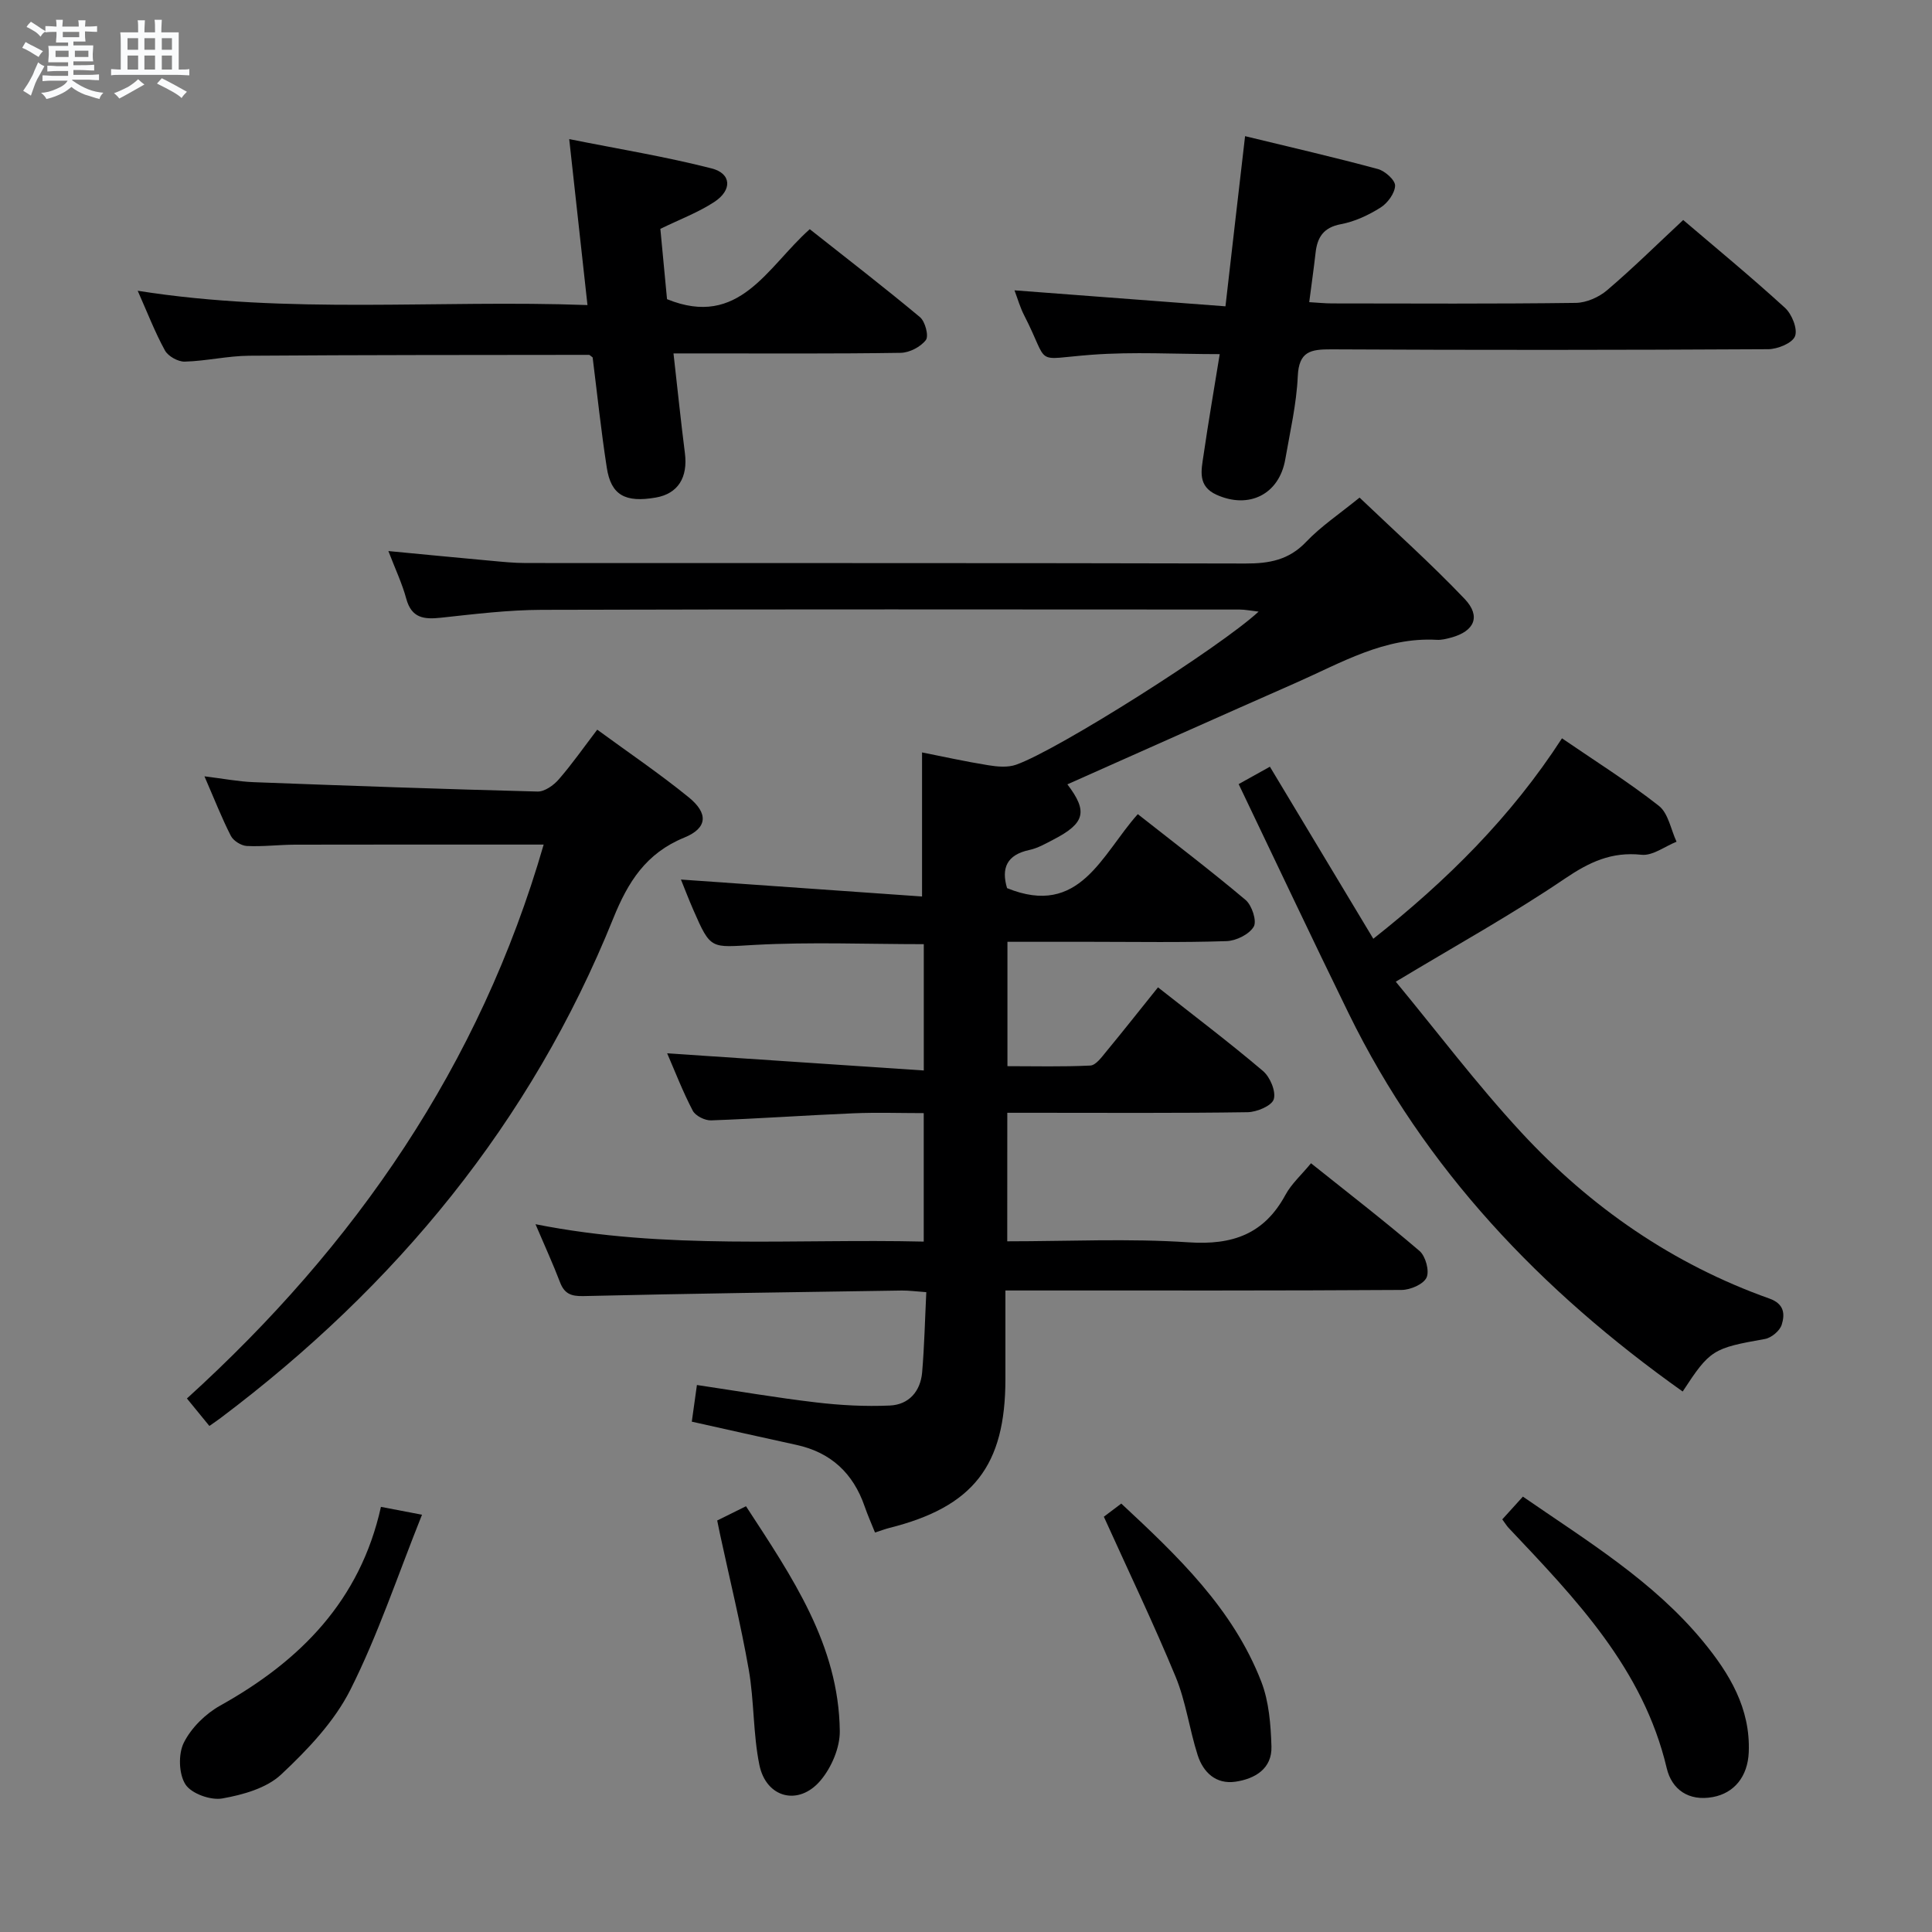 <svg enable-background="new 0 0 400 400" viewBox="0 0 400 400" xmlns="http://www.w3.org/2000/svg"><rect x="0" y="0" width="400" height="400" fill="#808080" stroke="none"/><path d="m6.8 9.5c.6.3 1.3.7 2.1 1.1-.4.4-.7.8-.9 1.2-.7-.4-1.3-.8-1.8-1.1s-1.1-.6-1.6-.8c.2-.4.5-.8.7-1.2.4.2.8.5 1.5.8zm.9 6.9c-.3.6-.5 1.1-.7 1.7s-.4 1.1-.6 1.7c-.6-.4-1.1-.7-1.6-1 .7-1 1.2-1.8 1.5-2.4.3-.5.6-1.1.8-1.7.3-.6.5-1.2.8-1.8.3.3.8.6 1.3.8-.7 1.3-1.2 2.2-1.5 2.7zm.1-11c.4.3 1 .7 1.7 1.1-.5.2-.8.6-1.1 1.1-.5-.6-1-1-1.4-1.2s-.9-.6-1.5-.8c.2-.4.5-.7.9-1.1.5.3.9.6 1.4.9zm10.5 13.1c1 .4 2 .6 3.1.7-.4.4-.7.8-.8 1.3-.9-.2-1.9-.6-3-.9-1-.4-2-.9-2.8-1.6-.5.4-1.1.9-1.9 1.3s-1.9.9-3.3 1.2c-.1-.3-.5-.8-1.1-1.3 1 0 2.1-.3 3.2-.8 1.2-.5 1.9-1 2.3-1.7h-3.2c-.4 0-1 0-2 .1v-1.2c1 0 1.7.1 2 .1h3.3v-1h-2.3c-.2 0-.9 0-2 .1v-1.2c1.2 0 1.9.1 2 .1h2.3v-.8h-4.1c0-.7.1-1.2.1-1.6 0-.5 0-1.1-.1-1.8h4.1v-.7h-2.5c0-.6.1-1.1.1-1.6v-.6h-.5c-.4 0-1 0-1.8.1v-1.3c1.2 0 1.9.1 2.1.1h.2c0-.3 0-.8-.1-1.4h1.4c0 .6-.1 1-.1 1.4h3.4c0-.4 0-.8-.1-1.3h1.5c0 .4-.1.9-.1 1.3.7 0 1.5 0 2.5-.1v1.2c-1 0-1.8-.1-2.5-.1v.6c0 .3 0 .8.1 1.5h-2.5v.8h4.1c0 .7-.1 1.3-.1 1.8s0 1 .1 1.5h-4.1v.8h1.4c.8 0 1.8 0 2.9-.1v1.2c-1 0-1.9-.1-2.8-.1h-1.5v1h3.2c.3 0 1 0 2.1-.1v1.2c-1.1 0-1.8-.1-2.1-.1h-3.4l-.1.1c1.4 1 2.4 1.5 3.4 1.9zm-4.1-6.7v-1.3h-2.7v1.3zm2.2-4.1v-1.1h-3.4v1.1zm1.9 4.1v-1.3h-2.8v1.3z" fill="#fafbfc"/><path d="m37 6.7v2.3 5.4c1 0 1.8 0 2.2-.1v1.3c-.6 0-1.5-.1-2.5-.1h-11.9c-.7 0-1.3 0-1.8.1v-1.3c.5 0 1.1.1 2 .1v-5.2c0-1 0-1.8-.1-2.5h3.7c0-1.3 0-2.1-.1-2.5h1.5c0 .4-.1 1.3-.1 2.5h2.2c0-1.2 0-2.1-.1-2.6h1.5c0 .4-.1 1.3-.1 2.6zm-12.3 13.7c-.3-.4-.7-.8-1.1-1.1 1.1-.4 2.1-.9 2.9-1.3.8-.5 1.5-1 2.1-1.6.4.4.9.8 1.3 1.1-2.5 1.4-4.2 2.4-5.2 2.9zm3.9-10.1v-2.4h-2.2v2.4zm0 4.1v-2.9h-2.2v2.9zm3.5-4.1v-2.4h-2.2v2.4zm0 4.1v-2.9h-2.2v2.9zm.4 2.9 1-1.1c.6.3 1.4.7 2.5 1.3s2 1.1 2.7 1.5c-.4.4-.8.8-1.1 1.3-.8-.8-2.5-1.7-5.1-3zm3.1-7v-2.4h-2.1v2.4zm0 4.1v-2.9h-2.1v2.9z" fill="#fafbfc"/><g fill="#000001"><path d="m208.54 257c12.66 0 25.15-.62 37.55.21 9.09.61 15.64-1.69 20.05-9.83 1.24-2.29 3.31-4.13 5.29-6.54 7.59 6.07 15.19 11.93 22.47 18.16 1.25 1.07 2.09 4.14 1.45 5.51-.65 1.39-3.35 2.55-5.17 2.56-25.16.16-50.33.11-75.49.11-1.96 0-3.92 0-6.53 0v18.33c0 17.96-6.65 26.48-24.06 30.84-.79.2-1.56.5-2.94.94-.75-1.87-1.53-3.62-2.15-5.42-2.37-6.85-6.98-11.17-14.12-12.72-7.11-1.55-14.21-3.15-21.66-4.81.32-2.26.65-4.63 1.06-7.59 8.35 1.24 16.47 2.64 24.64 3.6 5.06.6 10.22.88 15.3.65 3.93-.17 6.35-2.93 6.69-6.88.46-5.41.58-10.85.86-16.59-2.19-.15-3.63-.36-5.07-.34-21.97.33-43.95.63-65.92 1.15-2.59.06-3.95-.5-4.86-2.9-1.41-3.7-3.07-7.31-5.06-11.98 27.02 5.38 53.57 2.96 80.38 3.6 0-8.8 0-17.23 0-26.6-4.84 0-9.75-.17-14.65.04-9.79.41-19.58 1.11-29.37 1.46-1.28.05-3.24-.93-3.8-2-2.07-3.95-3.68-8.14-5.3-11.88 17.59 1.17 35.15 2.35 53.13 3.55 0-9.54 0-17.79 0-26.15-11.77 0-23.39-.48-34.96.15-9.13.5-9.11 1.12-12.74-7.21-.98-2.24-1.85-4.53-2.58-6.32 16.67 1.17 33.27 2.34 49.92 3.51 0-10.56 0-19.79 0-29.83 4.19.83 8.91 1.88 13.69 2.65 1.89.31 4.06.51 5.8-.11 8.76-3.1 42.28-24.36 50.19-31.69-1.6-.18-2.77-.43-3.93-.43-48.16-.02-96.32-.08-144.48.06-6.96.02-13.93.88-20.86 1.63-3.52.38-6.1.11-7.2-3.94-.86-3.18-2.3-6.2-3.7-9.86 7.34.7 14.18 1.37 21.02 1.99 2.48.23 4.96.49 7.45.49 49.66.03 99.32-.03 148.98.1 4.92.01 8.97-.71 12.55-4.47 3.06-3.22 6.86-5.75 11.07-9.18 7.31 6.98 14.83 13.7 21.76 20.98 3.44 3.62 2.01 6.71-2.82 8.01-.96.26-1.98.52-2.95.46-10.82-.61-19.8 4.77-29.15 8.89-15.8 6.96-31.57 14.02-47.33 21.03 4.26 5.6 3.68 8.03-2.86 11.42-1.62.84-3.27 1.8-5.02 2.17-4.68 1-5.84 3.77-4.61 7.9 15.07 6.13 19.57-6.95 27.07-15.32 7.59 5.98 15.11 11.69 22.32 17.77 1.31 1.11 2.37 4.37 1.68 5.53-.95 1.6-3.65 2.93-5.64 2.99-9.32.31-18.66.14-27.99.14-5.66 0-11.32 0-17.36 0v25.75c5.67 0 11.43.15 17.16-.13 1.13-.06 2.32-1.7 3.23-2.81 3.58-4.33 7.05-8.74 10.78-13.38 7.51 5.92 14.79 11.42 21.74 17.32 1.47 1.25 2.72 4.22 2.23 5.84-.41 1.36-3.5 2.66-5.42 2.69-14.66.22-29.33.12-43.99.12-1.8 0-3.61 0-5.76 0-.01 9.05-.01 17.58-.01 26.61z"/><path d="m348.38 288.1c-29.36-20.85-53.35-45.99-69.16-78.3-7.65-15.63-15.07-31.38-22.77-47.46 2.3-1.28 4.14-2.3 6.47-3.6 7.09 11.8 14.16 23.55 21.41 35.62 15.27-12.07 28.52-25.22 39.06-41.5 6.84 4.69 13.72 9 20.06 13.98 1.96 1.54 2.48 4.9 3.66 7.43-2.43.97-4.96 2.95-7.26 2.7-6.2-.66-10.8 1.51-15.86 4.94-10.92 7.41-22.53 13.82-35.01 21.34 8.43 10.19 16.71 21.18 26.01 31.23 14.31 15.46 31.35 27.26 51.34 34.37 3.13 1.11 3.23 3.26 2.55 5.43-.39 1.25-2.13 2.7-3.46 2.94-10.78 1.92-11.36 2.19-17.04 10.88z"/><path d="m112.56 174.86c-17.61 0-34.55-.02-51.5.02-3.33.01-6.66.44-9.97.27-1.16-.06-2.77-1.07-3.29-2.09-1.88-3.67-3.38-7.52-5.47-12.33 3.93.48 7.05 1.09 10.18 1.21 19.59.74 39.19 1.44 58.78 1.94 1.46.04 3.32-1.28 4.38-2.5 2.72-3.12 5.1-6.53 7.98-10.31 6.47 4.74 12.93 9.11 18.95 14.01 4.08 3.32 3.9 6.36-.92 8.33-7.94 3.24-11.67 9.2-14.71 16.73-17.05 42.31-45.03 76.15-81.28 103.43-.66.5-1.35.96-2.34 1.66-1.5-1.83-2.94-3.6-4.65-5.69 34.88-31.66 60.67-69 73.86-114.68z"/><path d="m257.78 28.19c9.6 2.33 18.6 4.4 27.51 6.81 1.47.4 3.59 2.3 3.55 3.45-.06 1.58-1.56 3.61-3.02 4.53-2.48 1.56-5.33 2.9-8.18 3.43-3.64.68-4.91 2.71-5.27 5.97-.37 3.28-.84 6.54-1.31 10.18 1.8.1 3.26.26 4.72.26 16.82.02 33.65.11 50.47-.11 2.2-.03 4.78-1.17 6.48-2.62 5.32-4.53 10.3-9.45 15.76-14.54 6.54 5.58 13.97 11.7 21.07 18.18 1.43 1.3 2.66 4.37 2.08 5.88-.56 1.44-3.61 2.68-5.57 2.69-30.15.17-60.3.19-90.45.03-4.27-.02-6.7.41-6.93 5.57-.26 5.77-1.6 11.49-2.59 17.21-1.26 7.24-7.51 10.35-14.22 7.33-3.98-1.79-3.16-5.07-2.71-8.14 1.02-7.03 2.24-14.03 3.36-20.98-9.09 0-17.85-.52-26.52.13-12.37.93-8.5 2.48-13.98-8.19-.81-1.57-1.3-3.31-1.99-5.15 14.7 1.11 29.03 2.2 43.68 3.31 1.39-12.23 2.69-23.38 4.06-35.23z"/><path d="m139.44 73.17c.85 7.47 1.52 14.06 2.36 20.63.65 5.08-1.44 8.41-6.01 9.21-6.35 1.11-9.29-.5-10.16-6.18-1.19-7.68-2-15.41-2.93-22.83-.47-.34-.61-.53-.74-.53-23.45.03-46.91.01-70.36.18-4.45.03-8.89 1.1-13.35 1.22-1.38.04-3.44-1.11-4.1-2.31-2.06-3.75-3.61-7.78-5.64-12.36 31.25 4.95 62.08 1.82 93.12 2.96-1.26-11.46-2.43-22.14-3.78-34.36 10.29 2.06 20 3.64 29.49 6.07 4.11 1.05 4.29 4.49.55 6.94-3.29 2.16-7.06 3.57-11.17 5.57.45 4.72.93 9.78 1.38 14.56 14.99 6.11 20.72-6.63 29.55-14.49 7.64 6.04 15.35 11.98 22.82 18.21 1.08.9 1.86 3.9 1.22 4.74-1.08 1.42-3.39 2.62-5.21 2.65-13.65.21-27.3.12-40.96.12-1.79 0-3.58 0-6.08 0z"/><path d="m311.03 314.57c1.46-1.61 2.78-3.06 4.27-4.71 13.29 9.18 26.99 17.47 37.3 29.98 5.47 6.65 9.83 13.85 9.46 22.94-.21 5.04-3.01 8.46-7.43 9.28-5.02.93-8.51-1.57-9.55-5.97-4.87-20.65-18.91-35.12-32.76-49.78-.34-.36-.59-.79-1.29-1.74z"/><path d="m87.37 313.61c-5.09 12.72-9.12 24.89-14.82 36.22-3.33 6.62-8.85 12.42-14.35 17.57-3.02 2.83-7.9 4.19-12.17 4.95-2.41.43-6.39-.99-7.63-2.9-1.39-2.15-1.52-6.3-.34-8.65 1.54-3.08 4.49-5.98 7.54-7.68 16.56-9.24 28.96-21.72 33.27-41.14 2.65.51 4.85.93 8.5 1.63z"/><path d="m154.45 311.85c9.52 14.6 19.21 28.69 19.42 46.55.04 3.44-1.72 7.54-3.98 10.22-4.53 5.37-11.27 3.64-12.67-3.22-1.32-6.46-1.06-13.22-2.2-19.73-1.66-9.44-3.95-18.76-5.97-28.13-.17-.79-.33-1.59-.56-2.74 1.85-.92 3.6-1.78 5.96-2.95z"/><path d="m228.54 314.02c.68-.52 1.98-1.5 3.61-2.72 11.7 10.89 23.13 21.76 28.99 36.88 1.6 4.14 1.96 8.92 2.1 13.42.14 4.59-3.42 6.69-7.44 7.28-4.04.59-6.69-1.92-7.84-5.51-1.71-5.34-2.43-11.05-4.55-16.19-4.53-10.96-9.67-21.66-14.87-33.16z"/></g></svg>